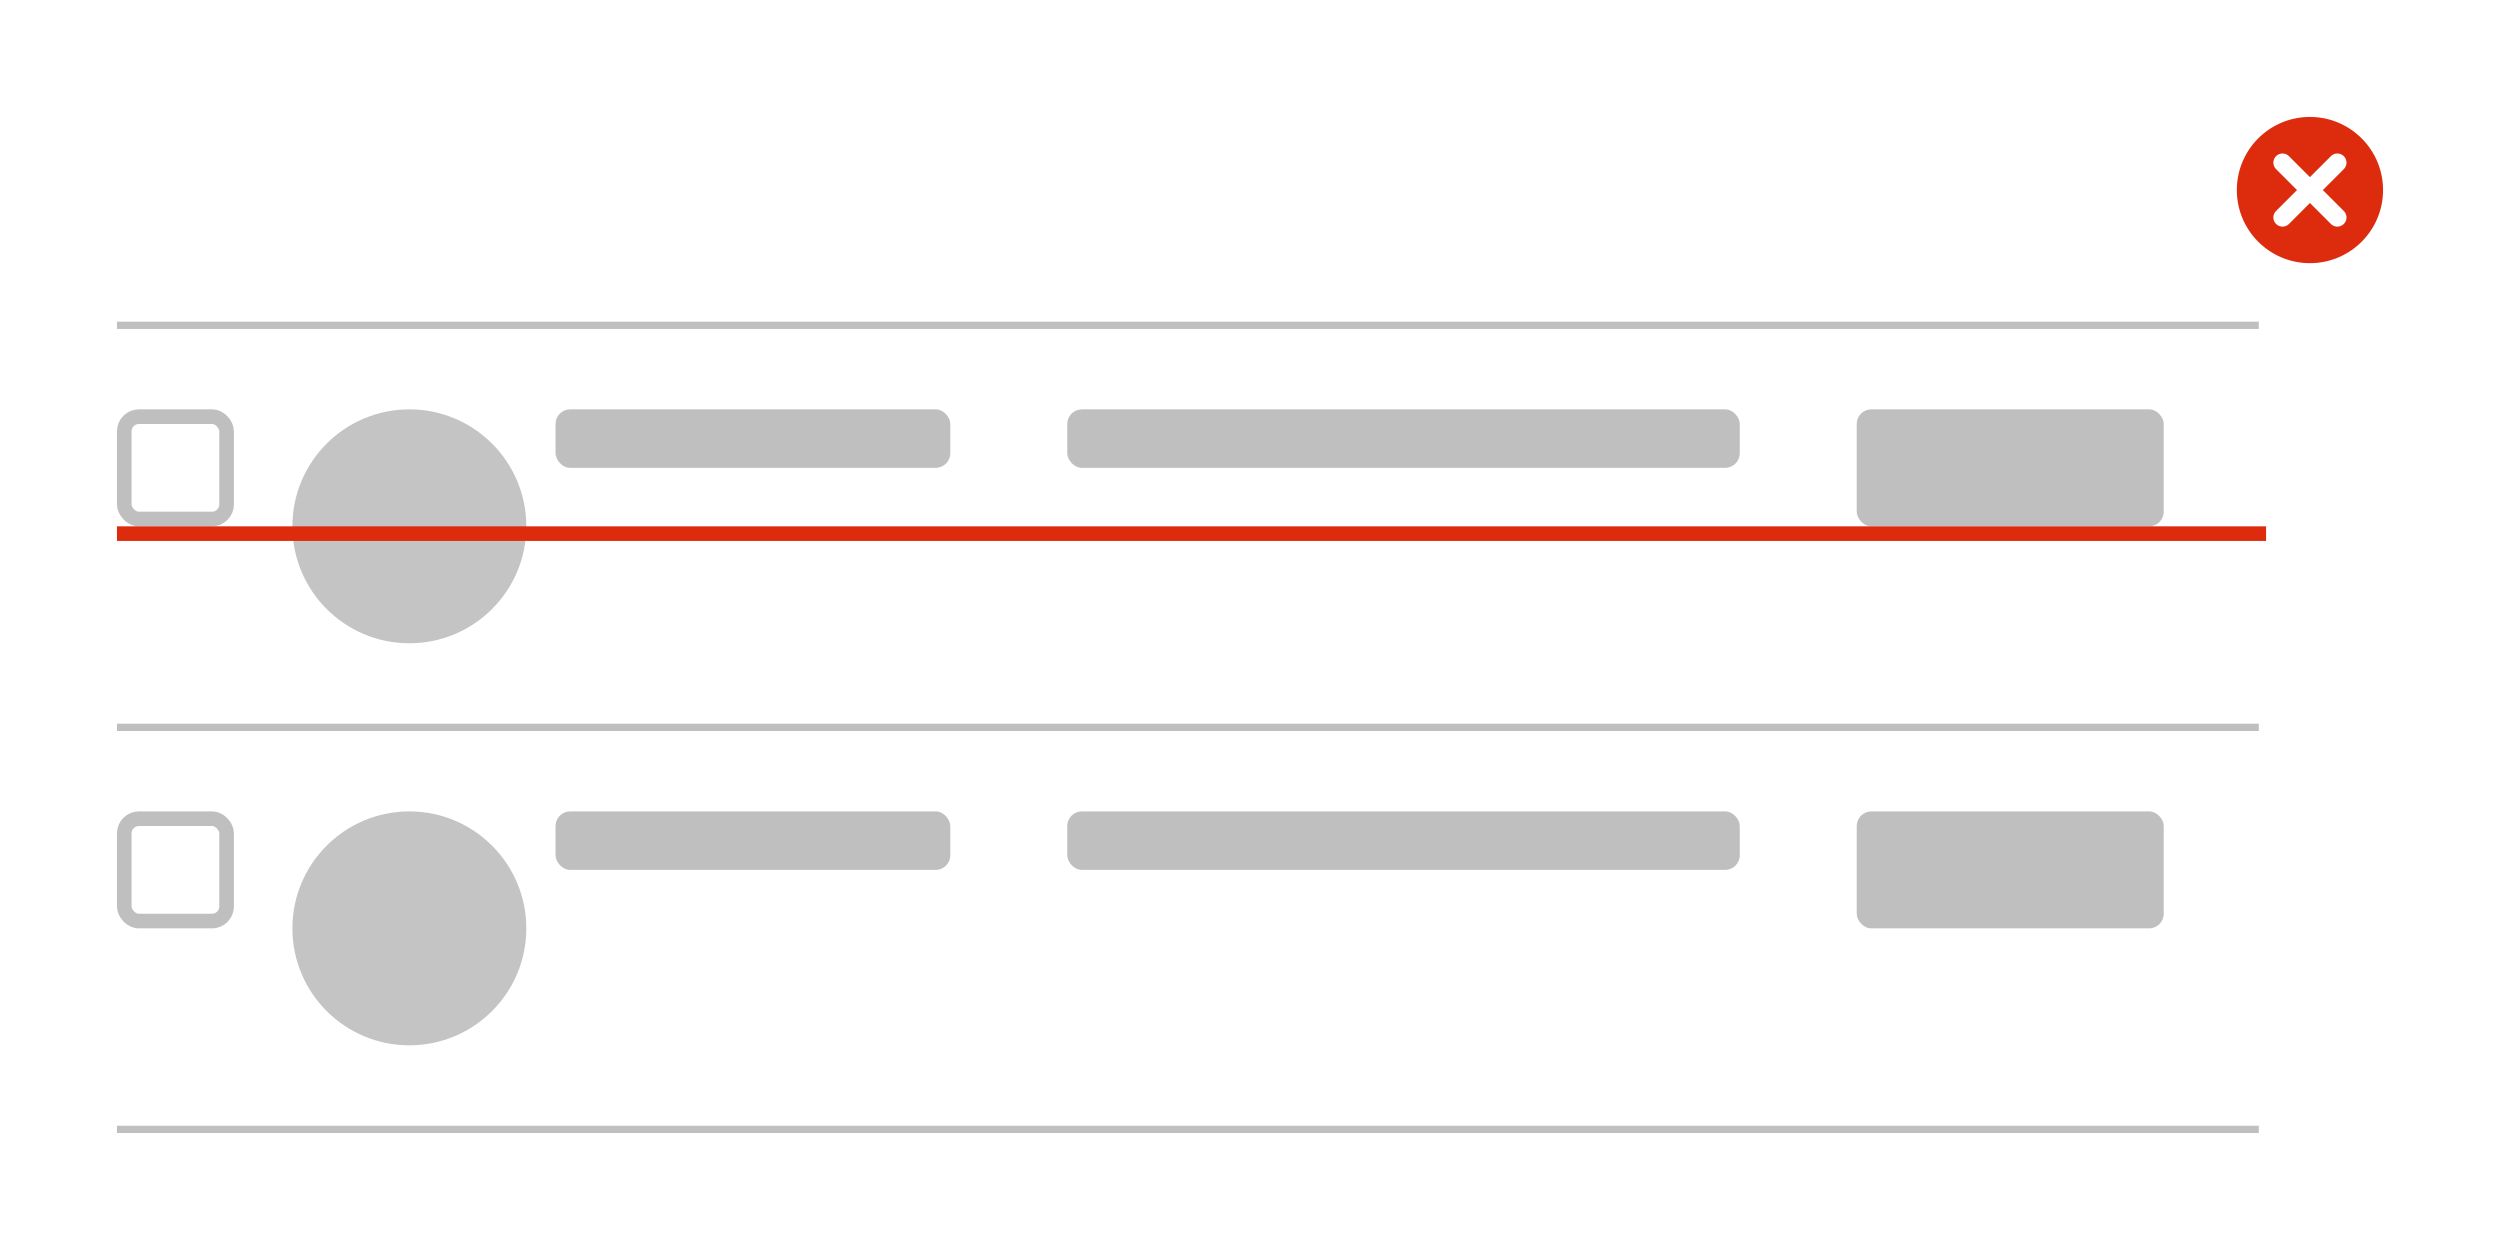 <svg width="342" height="171" fill="none" xmlns="http://www.w3.org/2000/svg"><path fill="#fff" d="M0 0h342v171H0z"/><path fill-rule="evenodd" clip-rule="evenodd" d="M316 36c5.523 0 10-4.477 10-10s-4.477-10-10-10-10 4.477-10 10 4.477 10 10 10Zm-4.634-14.634a1.25 1.25 0 0 1 1.768 0L316 24.232l2.866-2.866a1.25 1.25 0 0 1 1.768 1.768L317.768 26l2.866 2.866a1.25 1.25 0 0 1-1.768 1.768L316 27.768l-2.866 2.866a1.25 1.25 0 0 1-1.768-1.768L314.232 26l-2.866-2.866a1.249 1.249 0 0 1 0-1.768Z" fill="#DD2B0E"/><path d="M309 44H16v1h293v-1Z" fill="#BFBFBF"/><rect x="17" y="57" width="14" height="14" rx="2" stroke="#BFBFBF" stroke-width="2"/><circle cx="56" cy="72" r="16" fill="#C4C4C4"/><rect x="76" y="56" width="54" height="8" rx="2" fill="#BFBFBF"/><rect x="146" y="56" width="92" height="8" rx="2" fill="#BFBFBF"/><rect x="254" y="56" width="42" height="16" rx="2" fill="#BFBFBF"/><path d="M309 99H16v1h293v-1Z" fill="#BFBFBF"/><rect x="17" y="112" width="14" height="14" rx="2" stroke="#BFBFBF" stroke-width="2"/><circle cx="56" cy="127" r="16" fill="#C4C4C4"/><rect x="76" y="111" width="54" height="8" rx="2" fill="#BFBFBF"/><rect x="146" y="111" width="92" height="8" rx="2" fill="#BFBFBF"/><rect x="254" y="111" width="42" height="16" rx="2" fill="#BFBFBF"/><path d="M309 154H16v1h293v-1Z" fill="#BFBFBF"/><path d="M16 73h294" stroke="#DD2B0E" stroke-width="2" stroke-linejoin="round"/></svg>

